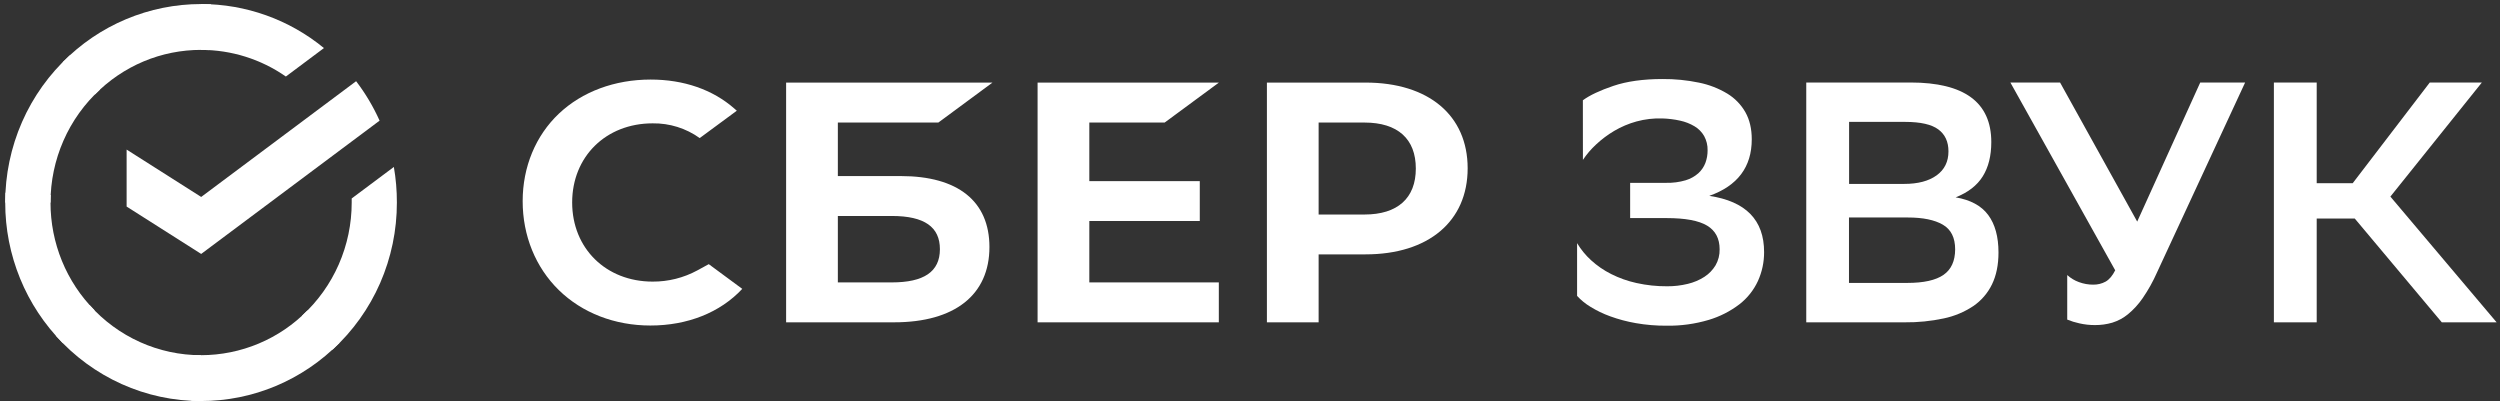 <svg width="380" height="61" viewBox="0 0 380 61" fill="none" xmlns="http://www.w3.org/2000/svg">
<rect x="0" y="0" width="380" height="61" fill="#333333" stroke="none"/>
<path d="M177.031 18.626L185.261 12.56H157.713V48.991H185.261V42.925H165.576V33.597H182.367V27.534H165.576V18.626H177.031Z" fill="white"/>
<path d="M135.552 42.926H127.353V32.828H135.552C140.541 32.828 142.866 34.517 142.866 37.877C142.866 41.32 140.404 42.926 135.552 42.926ZM136.929 26.762H127.353V18.628H142.628L150.858 12.552H119.49V48.992H135.907C145.113 48.992 150.394 44.82 150.394 37.549C150.394 30.592 145.609 26.762 136.92 26.762" fill="white"/>
<path d="M207.401 32.607H200.431V18.628H207.401C212.451 18.628 215.205 21.109 215.205 25.616C215.205 30.124 212.433 32.607 207.401 32.607ZM207.567 12.552H192.57V48.992H200.431V38.664H207.567C217.138 38.664 223.084 33.631 223.084 25.582C223.084 17.533 217.14 12.552 207.567 12.552Z" fill="white"/>
<path d="M105.989 41.104C103.905 42.232 101.571 42.817 99.202 42.804C92.112 42.804 86.969 37.755 86.969 30.776C86.969 23.796 92.112 18.749 99.202 18.749C101.764 18.711 104.272 19.495 106.356 20.987L111.995 16.83L111.623 16.504C108.325 13.612 103.925 12.093 98.897 12.093C93.439 12.093 88.488 13.929 84.954 17.273C81.419 20.617 79.445 25.361 79.445 30.585C79.445 35.809 81.399 40.631 84.94 44.092C88.481 47.553 93.432 49.479 98.853 49.479C104.52 49.479 109.47 47.503 112.824 43.908L107.733 40.151L105.989 41.104Z" fill="white"/>
<path d="M240.596 15.242C241.638 14.477 243.183 13.748 245.23 13.055C247.277 12.362 249.76 12.015 252.68 12.013C254.552 11.996 256.42 12.18 258.253 12.562C259.77 12.867 261.223 13.431 262.549 14.228C263.694 14.923 264.643 15.899 265.303 17.065C265.946 18.209 266.267 19.58 266.267 21.178C266.267 25.381 264.115 28.245 259.809 29.77C265.366 30.603 268.144 33.45 268.143 38.311C268.152 39.828 267.833 41.33 267.206 42.713C266.566 44.101 265.601 45.315 264.392 46.252C262.995 47.318 261.417 48.121 259.733 48.623C257.648 49.244 255.481 49.542 253.306 49.506C251.744 49.516 250.184 49.386 248.645 49.116C247.316 48.886 246.011 48.539 244.743 48.077C243.689 47.696 242.676 47.207 241.723 46.617C240.979 46.169 240.304 45.616 239.717 44.976V36.957C240.297 37.925 241.016 38.803 241.851 39.562C242.76 40.389 243.777 41.089 244.874 41.643C246.104 42.264 247.407 42.726 248.753 43.02C250.283 43.36 251.847 43.525 253.414 43.514C254.467 43.521 255.517 43.398 256.541 43.149C257.436 42.939 258.29 42.578 259.065 42.082C259.755 41.636 260.334 41.04 260.759 40.338C261.188 39.594 261.404 38.748 261.383 37.891C261.383 36.26 260.75 35.062 259.483 34.297C258.216 33.532 256.159 33.149 253.311 33.149H247.782V27.792H253.252C254.256 27.816 255.258 27.684 256.221 27.402C256.933 27.19 257.59 26.826 258.147 26.335C258.62 25.904 258.986 25.369 259.217 24.772C259.446 24.156 259.56 23.503 259.554 22.846C259.573 22.092 259.393 21.347 259.033 20.684C258.682 20.073 258.18 19.563 257.575 19.201C256.897 18.797 256.158 18.506 255.386 18.341C254.497 18.143 253.59 18.03 252.68 18.003C251.353 17.958 250.027 18.113 248.746 18.462C247.56 18.789 246.421 19.271 245.361 19.895C244.371 20.482 243.447 21.174 242.607 21.96C241.848 22.659 241.175 23.445 240.603 24.304L240.596 15.242Z" fill="white"/>
<path d="M274.551 48.991V12.54H290.388C298.582 12.54 302.677 15.56 302.677 21.601C302.677 23.685 302.244 25.421 301.376 26.809C300.511 28.197 299.136 29.259 297.259 29.997C299.518 30.381 301.168 31.274 302.207 32.677C303.248 34.081 303.77 35.982 303.77 38.381C303.77 40.257 303.44 41.871 302.783 43.224C302.139 44.551 301.16 45.689 299.943 46.522C298.582 47.427 297.062 48.063 295.463 48.397C293.502 48.817 291.5 49.017 289.496 48.994L274.551 48.991ZM289.447 27.954C291.53 27.954 293.172 27.52 294.37 26.653C295.569 25.785 296.166 24.57 296.166 23.008C296.166 21.548 295.655 20.437 294.63 19.675C293.605 18.913 291.928 18.531 289.604 18.528H281.062V27.954H289.447ZM289.907 43.003C292.404 43.003 294.24 42.596 295.414 41.78C296.588 40.964 297.178 39.672 297.183 37.901C297.183 36.129 296.559 34.879 295.309 34.151C294.059 33.423 292.287 33.059 289.996 33.059H281.045V43.003H289.907Z" fill="white"/>
<path d="M318.179 43.265C318.833 43.277 319.48 43.119 320.053 42.806C320.608 42.491 321.092 41.918 321.511 41.087L305.576 12.54H313.129L324.855 33.683L334.436 12.54H341.26L327.876 41.39C327.27 42.766 326.537 44.082 325.685 45.321C325.058 46.237 324.303 47.061 323.448 47.768C322.745 48.344 321.936 48.778 321.068 49.046C320.213 49.295 319.328 49.418 318.438 49.411C317.64 49.415 316.845 49.327 316.069 49.15C315.436 49.014 314.816 48.822 314.219 48.578V41.807C314.733 42.277 315.336 42.64 315.99 42.877C316.691 43.138 317.432 43.27 318.179 43.267" fill="white"/>
<path d="M352.139 48.991H345.631V12.54H352.139V27.851H357.609L369.327 12.54H377.244L363.338 29.882L379.484 48.991H371.15L357.922 33.215H352.139V48.991Z" fill="white"/>
<path d="M54.13 12.342C55.546 14.197 56.743 16.209 57.697 18.339L30.58 38.598L19.246 31.398V22.736L30.58 29.936L54.13 12.342Z" fill="white"/>
<path d="M7.678 30.79C7.678 30.402 7.678 30.014 7.706 29.643L0.83 29.291C0.807 29.787 0.793 30.29 0.793 30.797C0.79 34.755 1.559 38.675 3.056 42.339C4.548 45.991 6.742 49.313 9.515 52.119L14.387 47.184C12.253 45.029 10.564 42.475 9.416 39.668C8.265 36.85 7.674 33.834 7.678 30.79Z" fill="white"/>
<path d="M30.58 7.583C30.963 7.583 31.344 7.597 31.728 7.617L32.067 0.654C31.579 0.628 31.084 0.615 30.58 0.615C26.66 0.615 22.78 1.397 19.166 2.915C15.552 4.433 12.276 6.655 9.531 9.453L14.402 14.386C16.516 12.227 19.038 10.511 21.822 9.336C24.595 8.173 27.573 7.577 30.58 7.583Z" fill="white"/>
<path d="M30.567 53.988C30.183 53.988 29.802 53.988 29.419 53.958L29.077 60.917C29.57 60.941 30.066 60.955 30.564 60.956C34.476 60.959 38.349 60.178 41.955 58.661C45.569 57.138 48.846 54.913 51.595 52.115L46.745 47.183C44.636 49.335 42.119 51.046 39.341 52.214C36.563 53.382 33.58 53.986 30.567 53.988Z" fill="white"/>
<path d="M43.451 11.632L49.239 7.307C43.97 2.975 37.358 0.609 30.536 0.615V7.583C35.154 7.579 39.662 8.992 43.451 11.632Z" fill="white"/>
<path d="M60.325 30.784C60.33 28.971 60.177 27.162 59.866 25.377L53.458 30.164V30.784C53.46 34.023 52.791 37.227 51.491 40.194C50.196 43.15 48.297 45.801 45.916 47.979L50.538 53.157C53.633 50.322 56.101 46.872 57.782 43.026C59.467 39.165 60.333 34.996 60.325 30.784Z" fill="white"/>
<path d="M30.562 53.99C27.361 53.991 24.196 53.311 21.278 51.996C18.348 50.675 15.729 48.75 13.594 46.348L8.487 51.03C11.267 54.154 14.673 56.656 18.485 58.374C22.282 60.083 26.398 60.964 30.562 60.961V53.99Z" fill="white"/>
<path d="M15.213 13.596L10.593 8.425C7.498 11.257 5.03 14.706 3.347 18.549C1.657 22.409 0.787 26.578 0.793 30.791H7.678C7.676 27.552 8.346 24.348 9.645 21.381C10.938 18.426 12.835 15.775 15.213 13.596Z" fill="white"/>
</svg>

